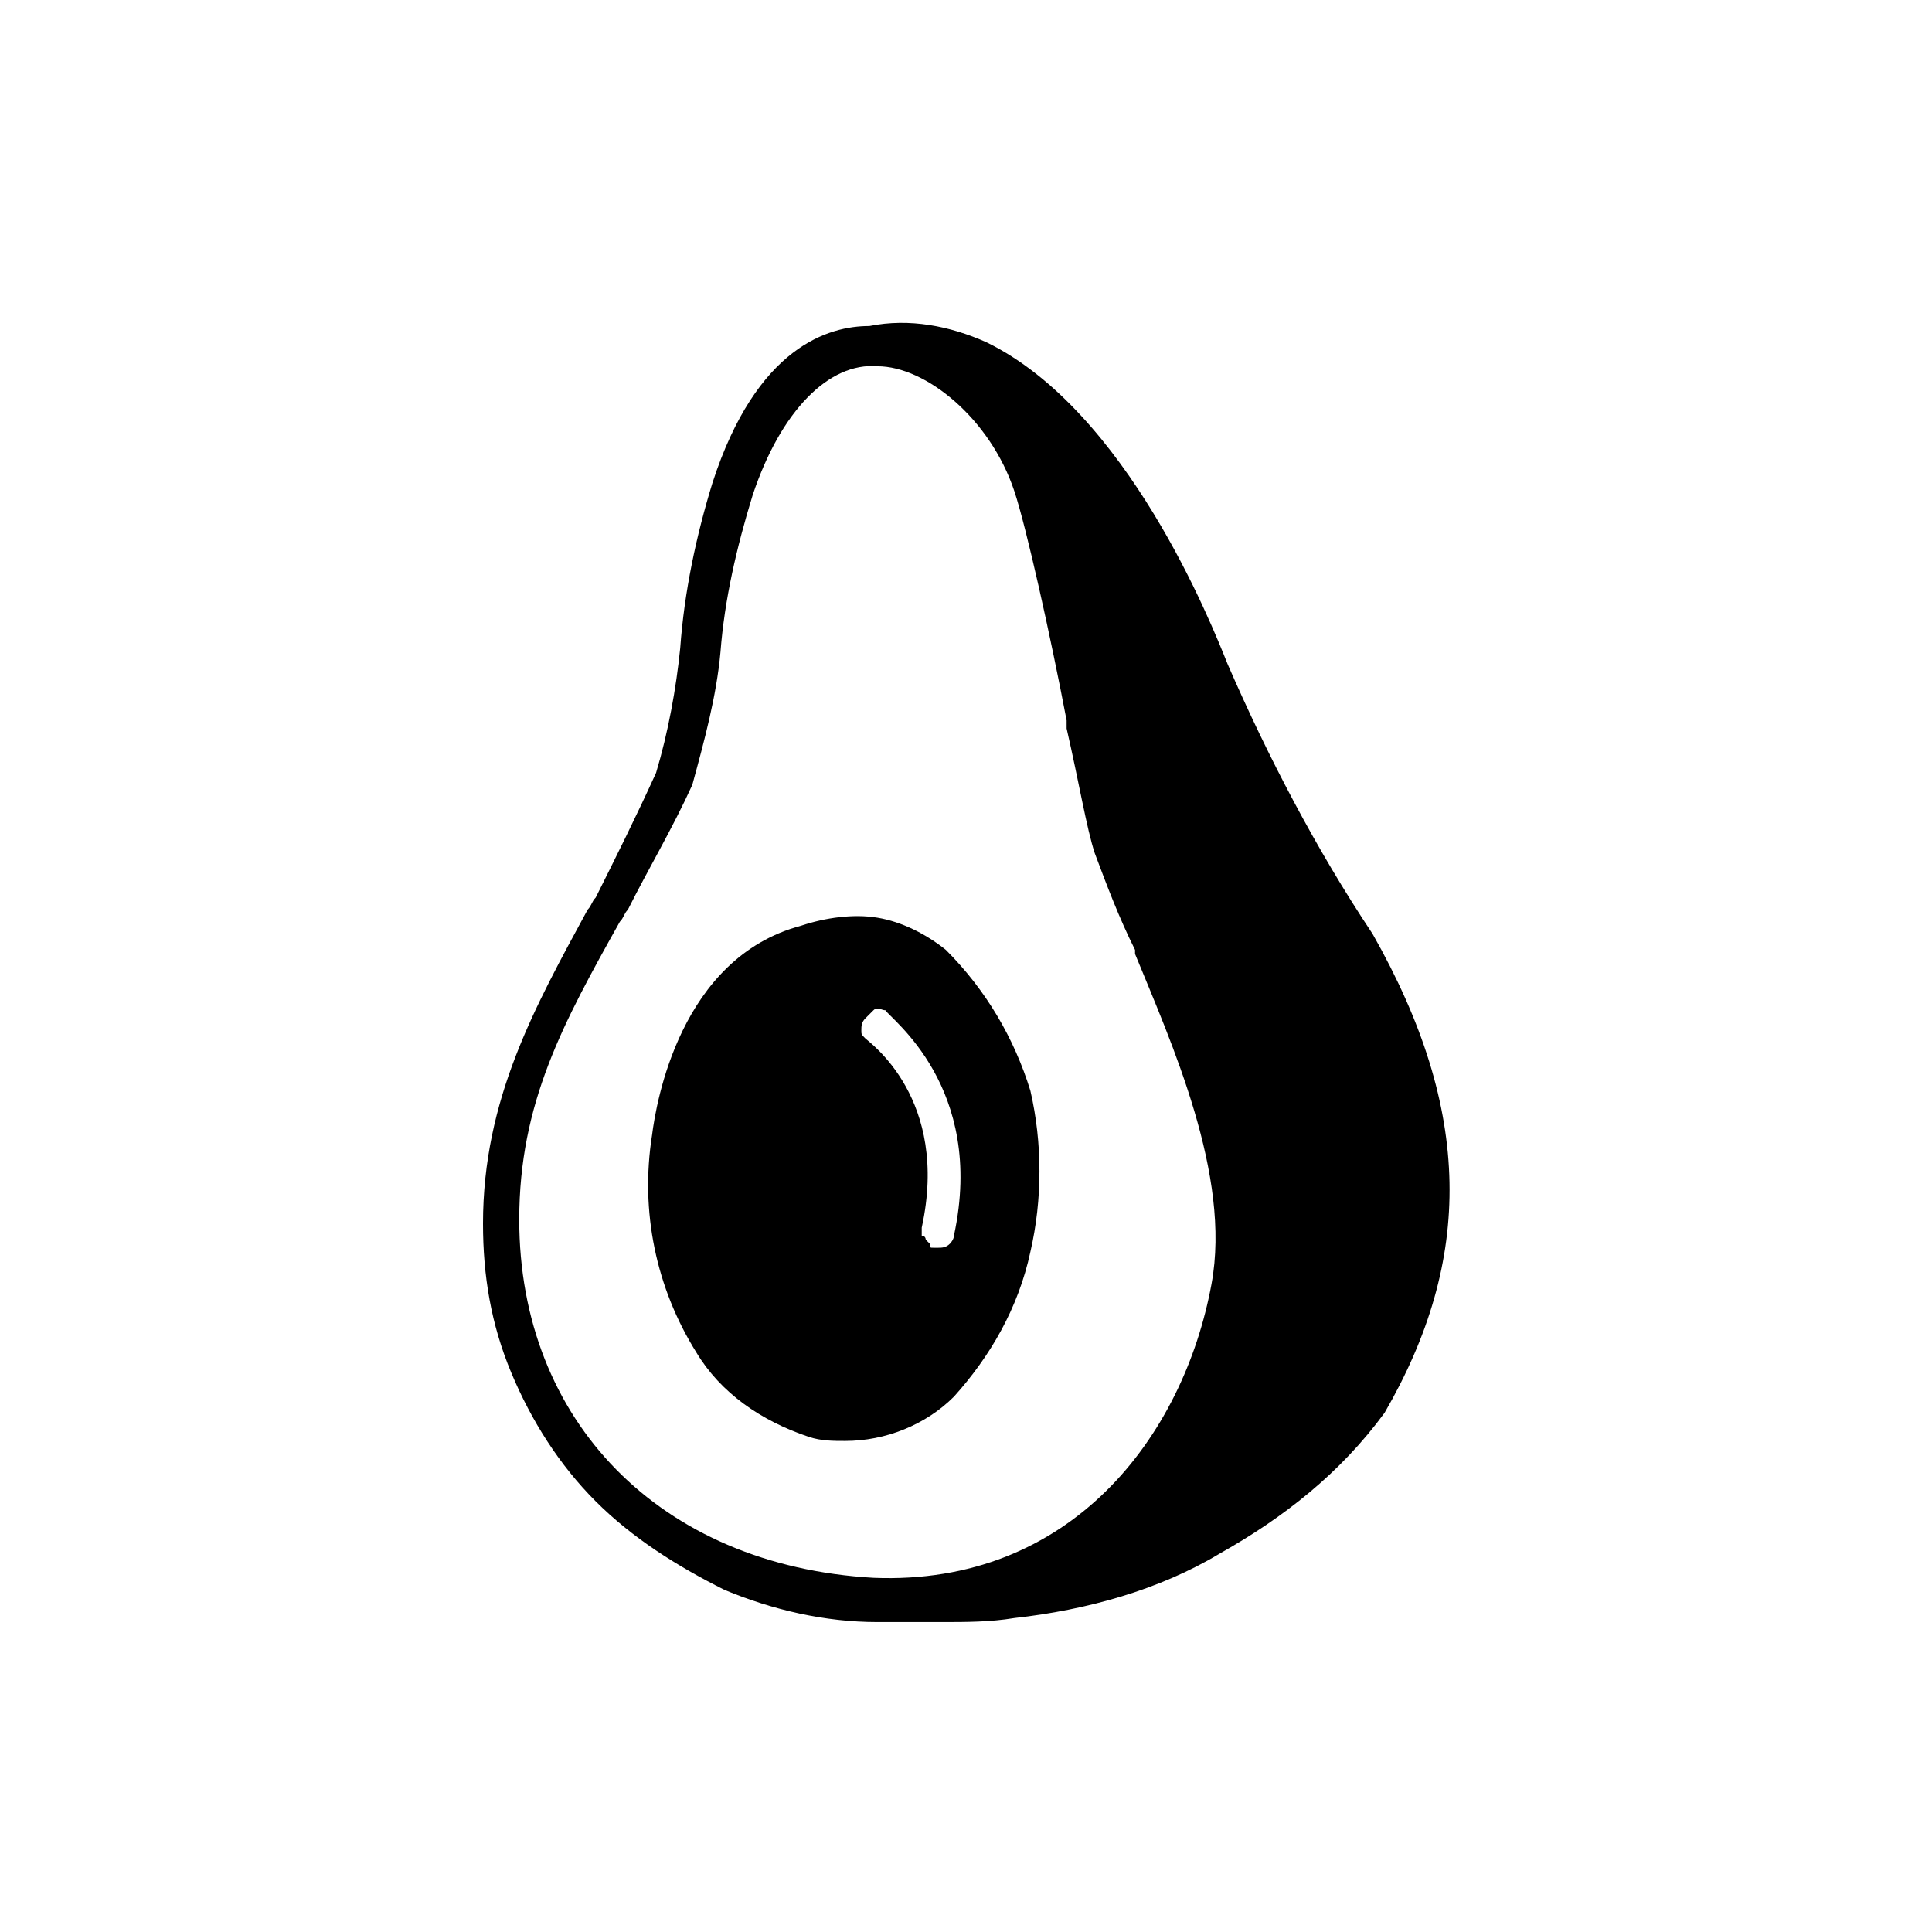 <svg xmlns="http://www.w3.org/2000/svg" xml:space="preserve" style="enable-background:new 0 0 48 48" viewBox="0 0 48 48"><path fill="currentColor" d="M34.1 23.2c-1.4-2.1-2.6-4.4-3.6-6.7-.4-1-2.5-6.3-6-8-.9-.4-1.9-.6-2.9-.4-1 0-2.8.5-3.9 3.9-.4 1.3-.7 2.7-.8 4.1-.1 1-.3 2.1-.6 3.1-.5 1.1-1 2.1-1.5 3.1-.1.1-.1.2-.2.3-1.3 2.4-2.6 4.7-2.6 7.8 0 1.3.2 2.5.7 3.7.5 1.2 1.2 2.3 2.1 3.2.9.9 2 1.6 3.2 2.2 1.2.5 2.5.8 3.8.8H23.4c.6 0 1.2 0 1.8-.1 1.8-.2 3.6-.7 5.1-1.6 1.6-.9 3-2 4.1-3.5 2.2-3.8 2.2-7.5-.3-11.9zm-4 8.7c-.7 3.8-3.5 7.5-8.4 7.3-5.3-.3-8.8-3.9-8.8-8.9 0-2.9 1.1-4.9 2.5-7.4.1-.1.1-.2.2-.3.5-1 1.1-2 1.6-3.1.3-1.1.6-2.2.7-3.3.1-1.3.4-2.6.8-3.9.7-2.1 1.9-3.3 3.1-3.2 1.2 0 2.8 1.3 3.4 3.1.3.9.9 3.6 1.3 5.7v.2c.3 1.3.5 2.5.7 3.1.3.8.6 1.6 1 2.4v.1c.9 2.2 2.4 5.5 1.9 8.2z"/><path fill="currentColor" d="M23.5 23.6c-.5-.4-1.1-.7-1.7-.8-.6-.1-1.3 0-1.9.2-3 .8-3.6 4.4-3.7 5.2-.3 1.9.1 3.8 1.1 5.4.6 1 1.6 1.7 2.8 2.1.3.1.6.1.9.1 1 0 2-.4 2.7-1.1.9-1 1.6-2.2 1.9-3.6.3-1.3.3-2.7 0-4-.4-1.3-1.1-2.5-2.1-3.5zm.2 7.1c0 .1-.1.2-.1.2-.1.1-.2.1-.3.1h-.1c-.1 0-.1 0-.1-.1l-.1-.1s0-.1-.1-.1v-.2c.7-3.2-1.3-4.6-1.4-4.7-.1-.1-.1-.1-.1-.2s0-.2.1-.3l.2-.2c.1-.1.2 0 .3 0 .1.2 2.5 1.9 1.7 5.6z"/></svg>